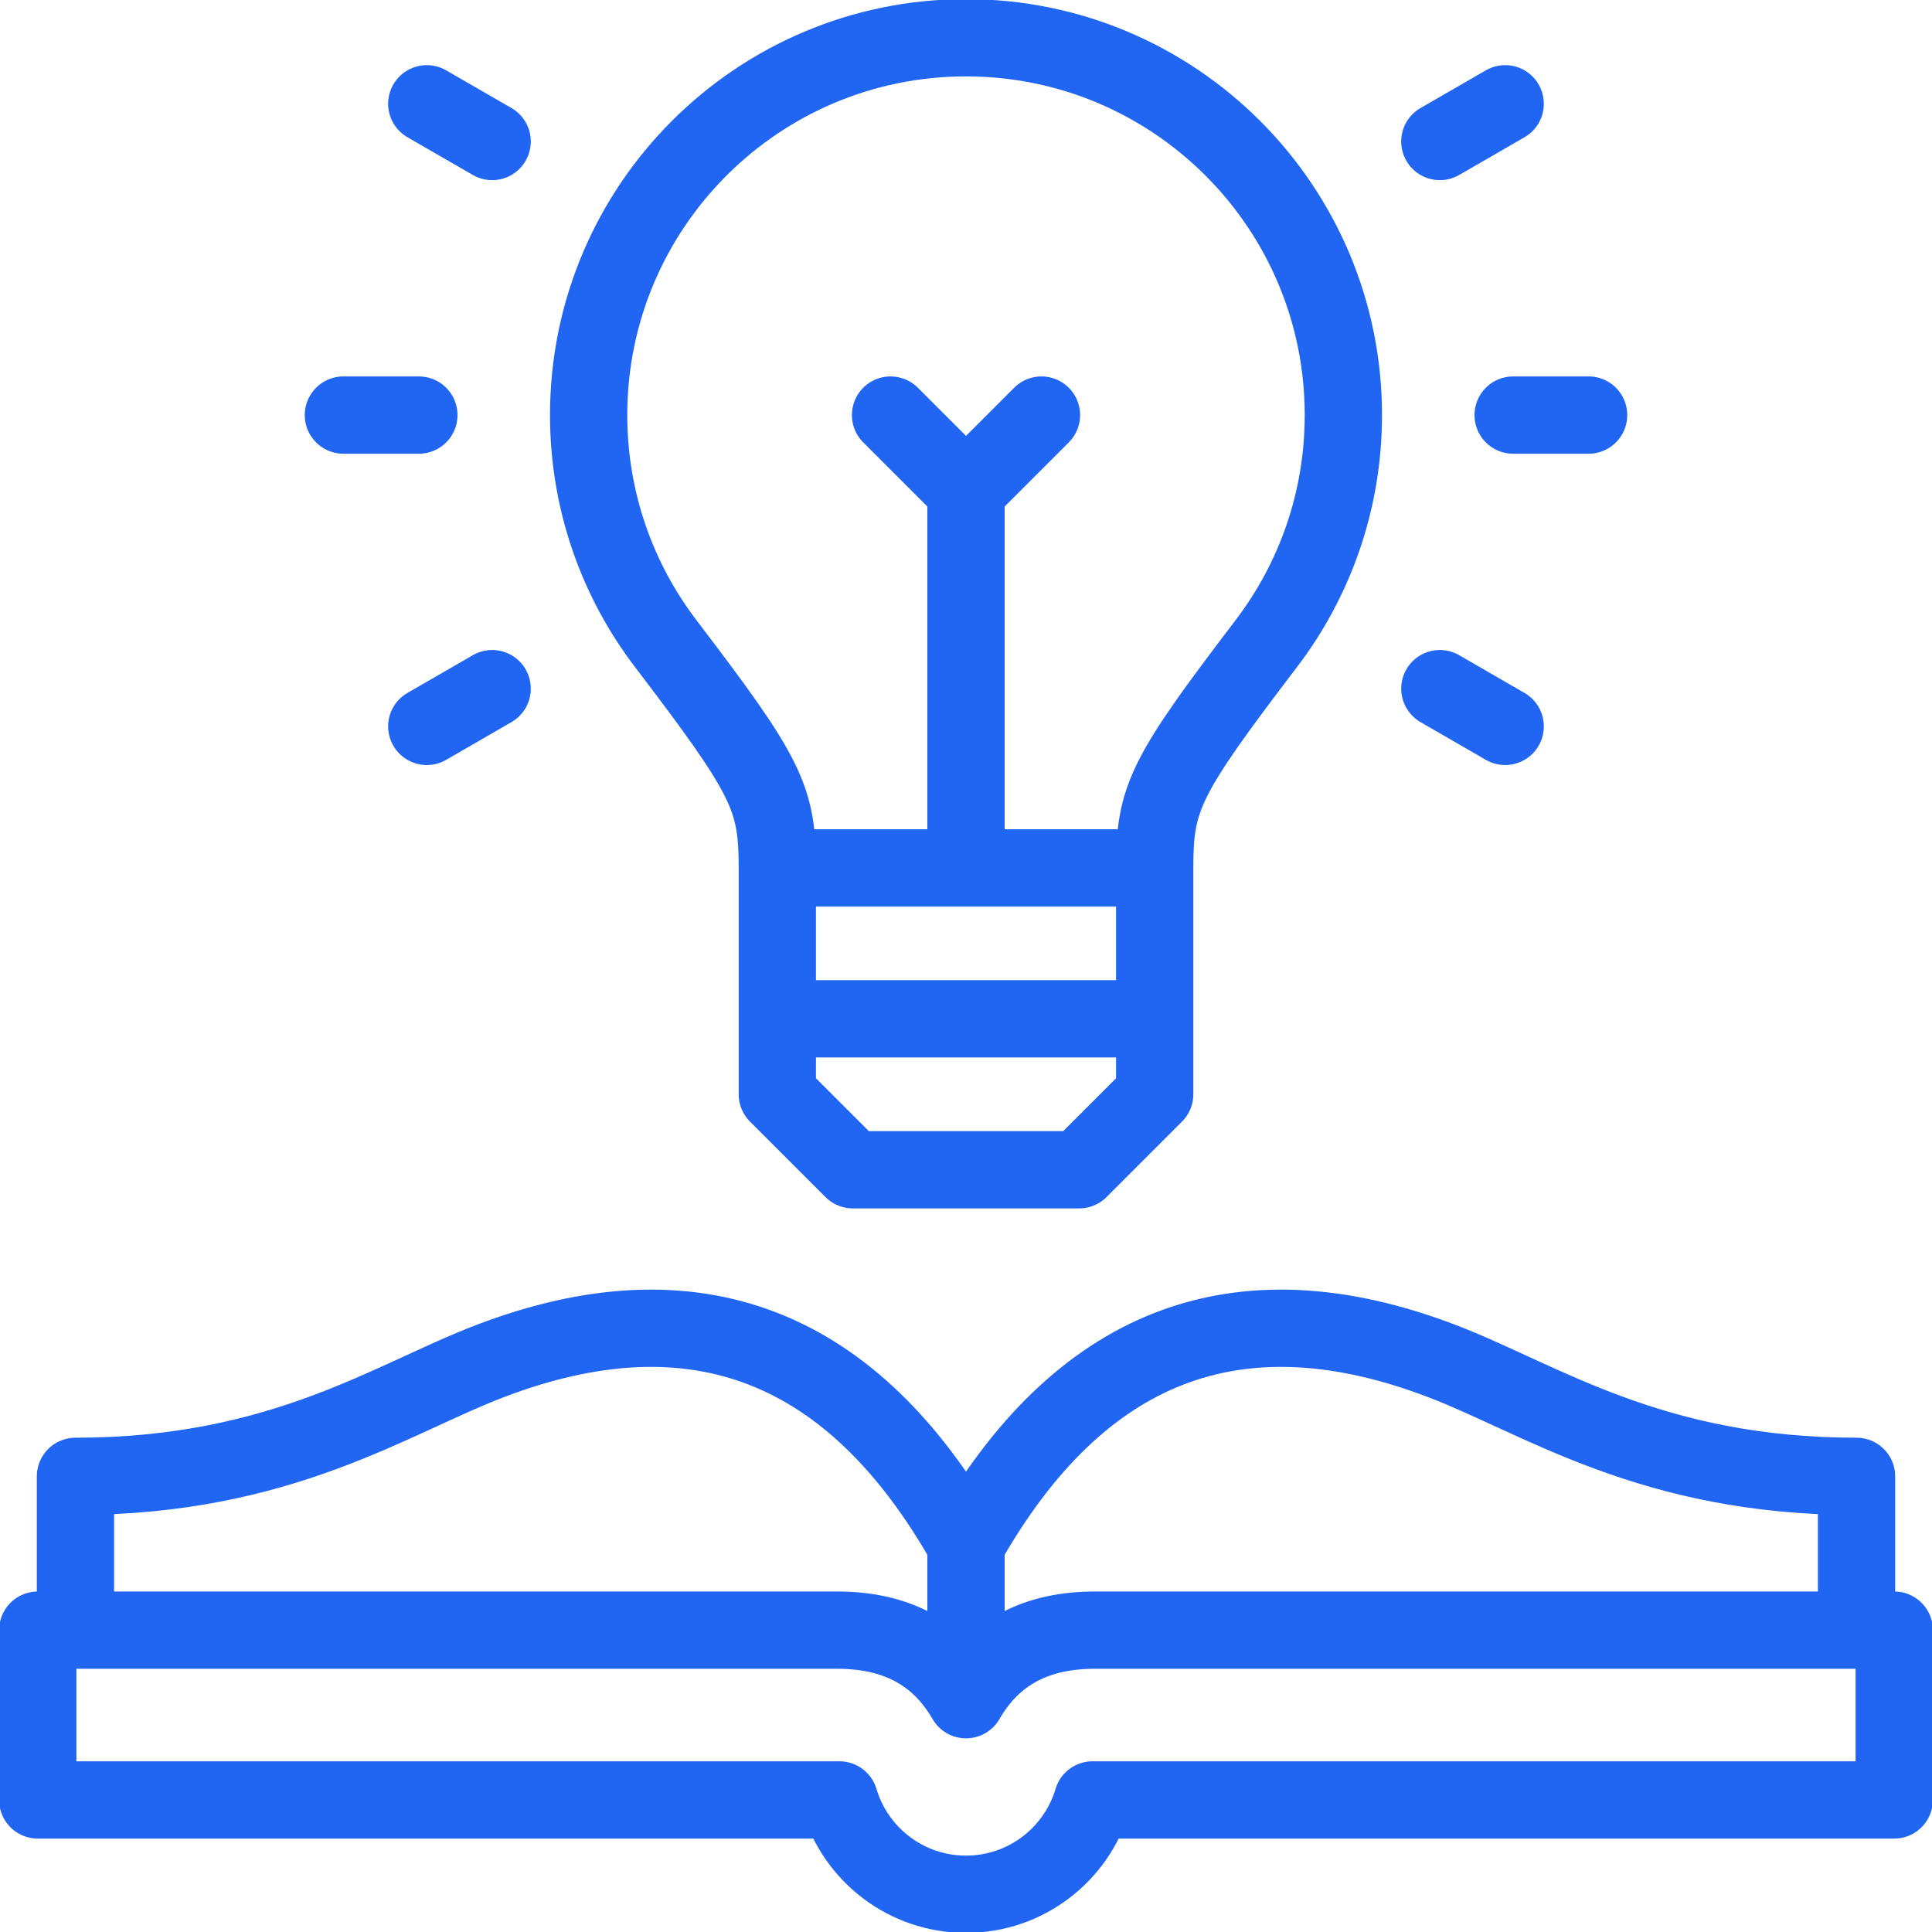 <svg width="50" height="50" viewBox="0 0 50 50" fill="none" xmlns="http://www.w3.org/2000/svg">
<g clip-path="url(#clip0_475_2012)">
<path d="M20.885 26.367H29.114M25 22.073V12.695M29.883 22.461V28.32L27.93 30.273H22.07L20.117 28.32V22.461C20.117 20.642 19.856 20.103 17.229 16.657C15.978 15.016 15.234 12.966 15.234 10.742C15.234 5.349 19.607 0.977 25 0.977C30.393 0.977 34.766 5.349 34.766 10.742C34.766 12.966 34.022 15.016 32.771 16.657C30.144 20.103 29.883 20.642 29.883 22.461Z" stroke="#2166F3" stroke-width="2" stroke-miterlimit="22.926" stroke-linecap="round" stroke-linejoin="round"/>
<path d="M26.953 10.742L25 12.695L23.047 10.742M20.518 22.461H29.482M8.887 10.742H10.84M11.045 2.686L12.737 3.662M11.045 18.799L12.737 17.822M41.113 10.742H39.16M38.954 2.686L37.263 3.662M38.954 18.799L37.263 17.822M1.953 41.699V38.208C7.276 38.208 10.114 36.206 12.678 35.226C17.997 33.191 22.087 34.819 25 39.971M25 39.971C27.912 34.819 32.003 33.191 37.322 35.226C39.885 36.206 42.724 38.208 48.047 38.208V41.699M25 39.971V43.012M25 43.988C25.729 42.725 26.876 42.188 28.334 42.188H49.023V46.582H28.276C27.856 47.994 26.548 49.023 25 49.023C23.452 49.023 22.144 47.994 21.724 46.582H0.977V42.188H21.666C23.124 42.188 24.27 42.725 25 43.988Z" stroke="#2166F3" stroke-width="2" stroke-miterlimit="22.926" stroke-linecap="round" stroke-linejoin="round"/>
</g>
<defs>
<clipPath id="clip0_475_2012">
<rect width="50" height="50" fill="white"/>
</clipPath>
</defs>
</svg>
